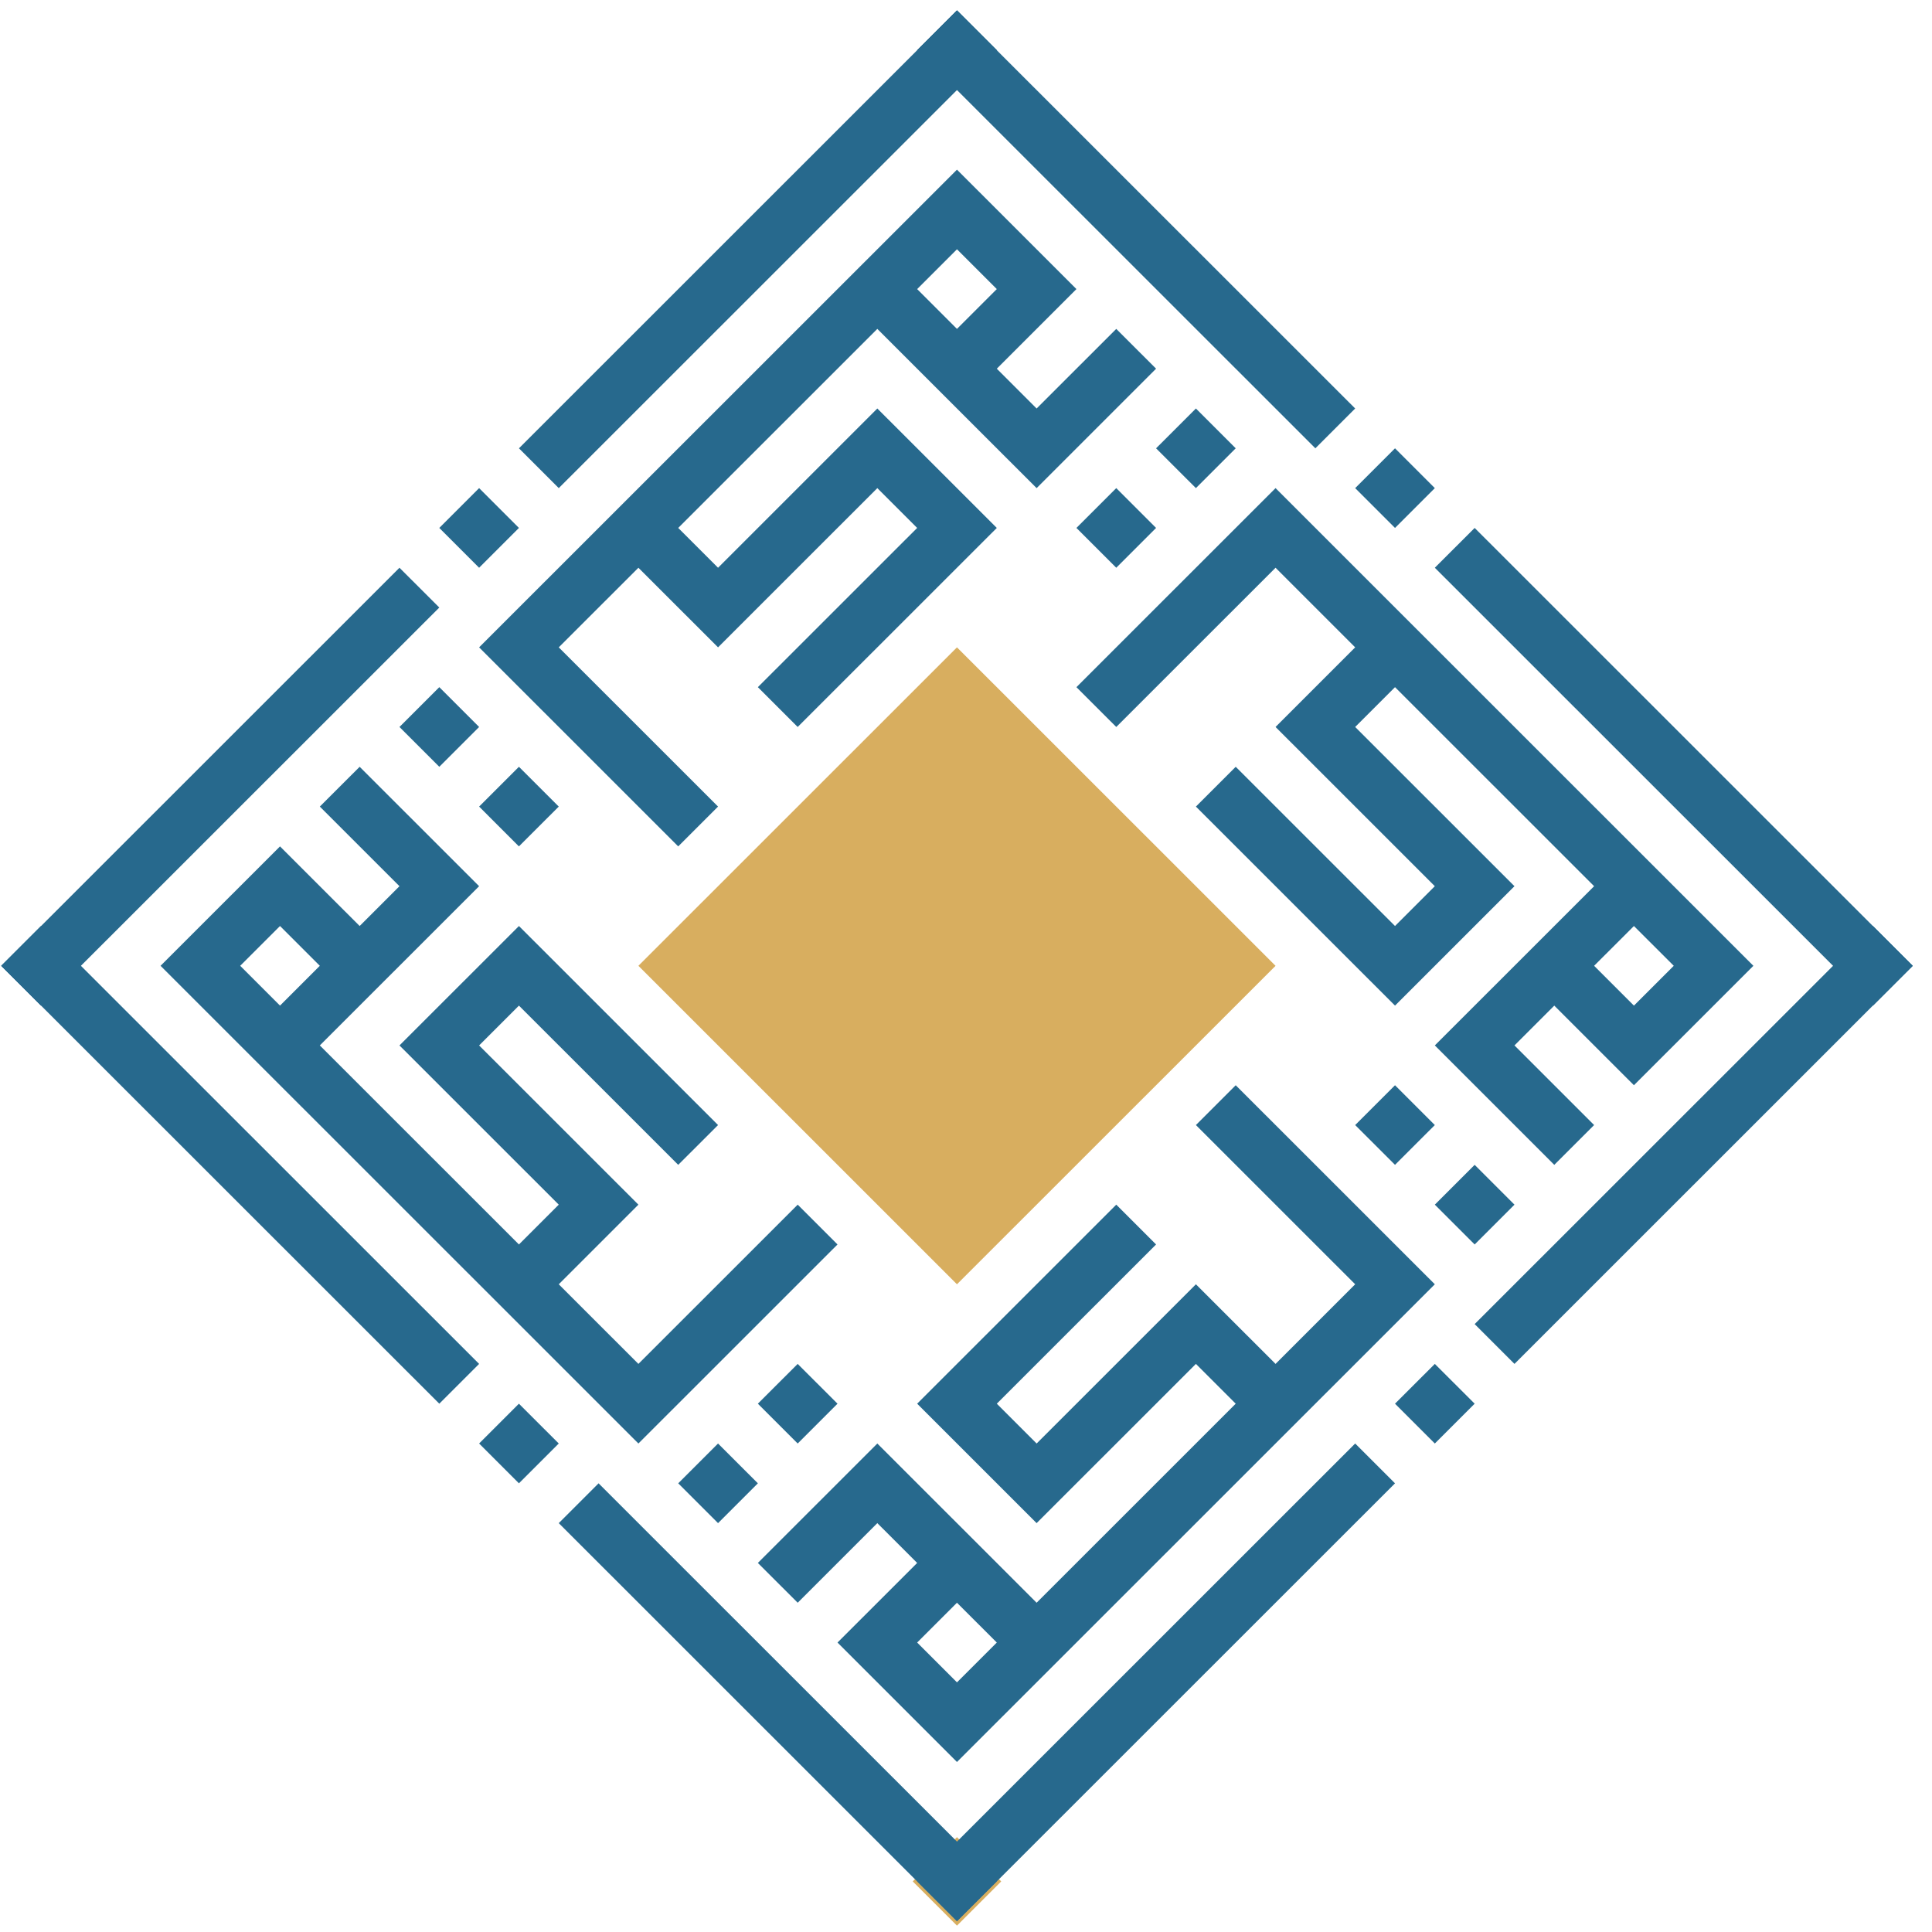 <svg width="89" height="89" viewBox="0 0 89 89" fill="none" xmlns="http://www.w3.org/2000/svg">
<path fill-rule="evenodd" clip-rule="evenodd" d="M42.25 75.666L44.084 73.832L45.919 75.666L44.084 77.5L42.25 75.666ZM36.747 73.832L40.415 70.165L42.25 71.999L38.581 75.666L44.084 81.168L66.097 59.162L56.925 49.993L55.091 51.827L62.428 59.162L58.76 62.83L55.091 59.162L47.753 66.497L45.919 64.663L53.256 57.328L51.422 55.494L42.25 64.663L47.753 70.165L55.091 62.83L56.925 64.663L47.753 73.832L40.415 66.497L34.912 71.999L36.747 73.832Z" fill="#27698D"/>
<path fill-rule="evenodd" clip-rule="evenodd" d="M33.078 70.165L34.912 68.331L33.078 66.497L31.243 68.331L33.078 70.165Z" fill="#27698D"/>
<path fill-rule="evenodd" clip-rule="evenodd" d="M36.747 66.497L38.581 64.663L36.746 62.83L34.912 64.663L36.747 66.497Z" fill="#27698D"/>
<path fill-rule="evenodd" clip-rule="evenodd" d="M66.097 66.497L67.932 64.663L66.097 62.83L64.263 64.663L66.097 66.497Z" fill="#27698D"/>
<path fill-rule="evenodd" clip-rule="evenodd" d="M45.919 13.317L44.084 15.151L42.25 13.317L44.084 11.483L45.919 13.317ZM51.422 15.151L47.753 18.818L45.919 16.984L49.587 13.317L44.084 7.815L22.071 29.821L31.243 38.99L33.078 37.156L25.74 29.821L29.409 26.154L33.078 29.821L40.415 22.486L42.25 24.32L34.912 31.655L36.746 33.489L45.919 24.32L40.415 18.818L33.078 26.154L31.243 24.32L40.415 15.151L47.753 22.486L53.256 16.984L51.422 15.151Z" fill="#27698D"/>
<path fill-rule="evenodd" clip-rule="evenodd" d="M55.091 18.818L53.256 20.652L55.091 22.486L56.925 20.652L55.091 18.818Z" fill="#27698D"/>
<path fill-rule="evenodd" clip-rule="evenodd" d="M51.422 22.486L49.587 24.32L51.422 26.154L53.256 24.32L51.422 22.486Z" fill="#27698D"/>
<path fill-rule="evenodd" clip-rule="evenodd" d="M22.071 22.486L20.237 24.32L22.071 26.154L23.906 24.32L22.071 22.486Z" fill="#27698D"/>
<path fill-rule="evenodd" clip-rule="evenodd" d="M12.899 42.658L14.733 44.491L12.899 46.325L11.065 44.491L12.899 42.658ZM14.733 37.156L18.402 40.824L16.568 42.658L12.899 38.99L7.396 44.491L29.409 66.497L38.581 57.328L36.747 55.494L29.409 62.83L25.74 59.162L29.409 55.494L22.071 48.159L23.906 46.325L31.243 53.66L33.078 51.827L23.906 42.658L18.402 48.159L25.74 55.494L23.906 57.328L14.733 48.159L22.071 40.824L16.568 35.323L14.733 37.156Z" fill="#27698D"/>
<path fill-rule="evenodd" clip-rule="evenodd" d="M18.402 33.489L20.237 35.323L22.071 33.489L20.237 31.655L18.402 33.489Z" fill="#27698D"/>
<path fill-rule="evenodd" clip-rule="evenodd" d="M22.071 37.156L23.905 38.99L25.74 37.156L23.905 35.323L22.071 37.156Z" fill="#27698D"/>
<path fill-rule="evenodd" clip-rule="evenodd" d="M22.071 66.497L23.905 68.331L25.74 66.497L23.905 64.663L22.071 66.497Z" fill="#27698D"/>
<path fill-rule="evenodd" clip-rule="evenodd" d="M75.269 46.325L73.435 44.491L75.269 42.658L77.104 44.491L75.269 46.325ZM73.435 51.827L69.766 48.159L71.6 46.325L75.269 49.993L80.772 44.491L58.76 22.486L49.587 31.655L51.422 33.489L58.76 26.154L62.428 29.821L58.76 33.489L66.097 40.824L64.263 42.658L56.925 35.323L55.091 37.156L64.263 46.325L69.766 40.824L62.428 33.489L64.263 31.655L73.435 40.824L66.097 48.159L71.6 53.66L73.435 51.827Z" fill="#27698D"/>
<path fill-rule="evenodd" clip-rule="evenodd" d="M69.766 55.494L67.932 53.66L66.097 55.494L67.932 57.328L69.766 55.494Z" fill="#27698D"/>
<path fill-rule="evenodd" clip-rule="evenodd" d="M66.097 51.827L64.263 49.993L62.428 51.827L64.263 53.66L66.097 51.827Z" fill="#27698D"/>
<path fill-rule="evenodd" clip-rule="evenodd" d="M66.097 22.486L64.263 20.652L62.428 22.486L64.263 24.32L66.097 22.486Z" fill="#27698D"/>
<path fill-rule="evenodd" clip-rule="evenodd" d="M44.084 29.821L29.409 44.491L44.084 59.162L58.76 44.492L44.084 29.821Z" fill="#D8AE5F"/>
<path fill-rule="evenodd" clip-rule="evenodd" d="M0.058 44.492L1.893 46.325L3.727 44.492L1.893 42.658L0.058 44.492Z" fill="#27698D"/>
<path fill-rule="evenodd" clip-rule="evenodd" d="M42.25 86.669L44.084 88.503L45.919 86.669L44.084 84.835L42.25 86.669Z" fill="#27698D" stroke="#D8AE5F" stroke-width="0.288" stroke-miterlimit="22.926"/>
<path fill-rule="evenodd" clip-rule="evenodd" d="M42.25 2.314L44.084 0.48L45.919 2.314L44.084 4.148L42.25 2.314Z" fill="#27698D"/>
<path fill-rule="evenodd" clip-rule="evenodd" d="M88.11 44.491L86.276 46.325L84.441 44.491L86.276 42.658L88.11 44.491Z" fill="#27698D"/>
<path fill-rule="evenodd" clip-rule="evenodd" d="M0.058 44.492L18.402 26.154L20.237 27.987L1.893 46.325L0.058 44.492Z" fill="#27698D"/>
<path fill-rule="evenodd" clip-rule="evenodd" d="M23.906 20.652L44.084 0.48L45.919 2.314L25.74 22.486L23.906 20.652Z" fill="#27698D"/>
<path fill-rule="evenodd" clip-rule="evenodd" d="M88.11 44.491L67.932 24.32L66.097 26.154L86.276 46.325L88.11 44.491Z" fill="#27698D"/>
<path fill-rule="evenodd" clip-rule="evenodd" d="M62.428 18.818L44.084 0.48L42.25 2.314L60.594 20.652L62.428 18.818Z" fill="#27698D"/>
<path fill-rule="evenodd" clip-rule="evenodd" d="M45.918 86.669L27.574 68.331L25.74 70.165L44.084 88.503L45.918 86.669Z" fill="#27698D"/>
<path fill-rule="evenodd" clip-rule="evenodd" d="M22.071 62.83L1.893 42.658L0.058 44.492L20.237 64.663L22.071 62.83Z" fill="#27698D"/>
<path fill-rule="evenodd" clip-rule="evenodd" d="M42.25 86.669L62.428 66.497L64.263 68.331L44.084 88.503L42.25 86.669Z" fill="#27698D"/>
<path fill-rule="evenodd" clip-rule="evenodd" d="M67.932 60.996L86.276 42.658L88.11 44.491L69.766 62.83L67.932 60.996Z" fill="#27698D"/>
</svg>

